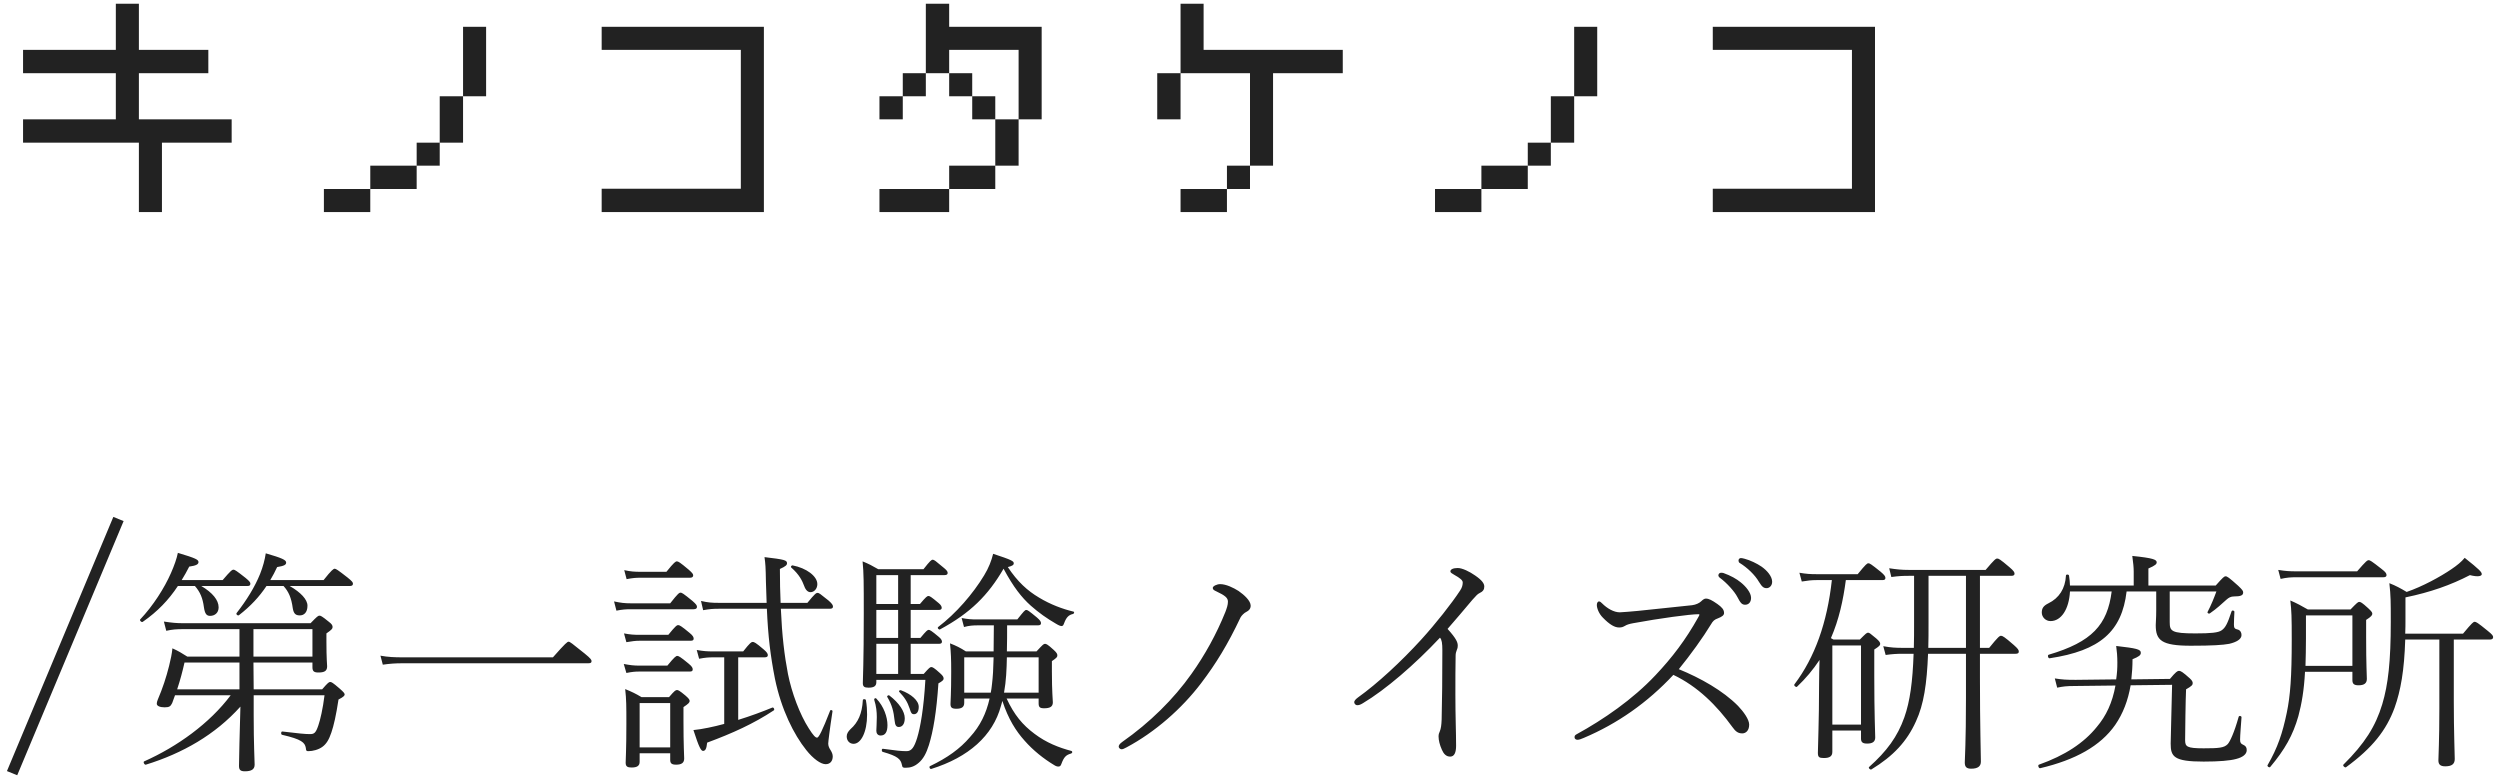 <svg width="306" height="95" viewBox="0 0 306 95" fill="none" xmlns="http://www.w3.org/2000/svg">
<path d="M17 25.959V17.459H2.822V14.604H14.178V8.959H2.822V6.104H14.178V0.459H17V6.104H25.5V8.959H17V14.604H28.355V17.459H19.822V25.959H17ZM56.678 11.781V3.281H59.5V11.781H56.678ZM56.678 17.459H53.822V11.781H56.678V17.459ZM53.822 20.281H51V17.459H53.822V20.281ZM51 23.137H45.322V20.281H51V23.137ZM45.322 25.959H39.645V23.137H45.322V25.959ZM93.5 25.959H73.644V23.104H90.678V6.104H73.644V3.281H93.5V25.959ZM116.178 0.459V3.281H127.5V14.604H124.678V6.104H116.178V8.959H113.322V0.459H116.178ZM113.322 11.781H110.5V8.959H113.322V11.781ZM116.178 11.781V8.959H119V11.781H116.178ZM110.5 14.604H107.645V11.781H110.5V14.604ZM119 14.604V11.781H121.822V14.604H119ZM124.678 20.281H121.822V14.604H124.678V20.281ZM121.822 23.137H116.178V20.281H121.822V23.137ZM116.178 25.959H107.645V23.137H116.178V25.959ZM147.322 0.459V6.104H164.355V8.959H155.822V20.281H153V8.959H144.5V0.459H147.322ZM144.5 14.604H141.645V8.959H144.5V14.604ZM153 23.137H150.178V20.281H153V23.137ZM150.178 25.959H144.5V23.137H150.178V25.959ZM192.678 11.781V3.281H195.5V11.781H192.678ZM192.678 17.459H189.822V11.781H192.678V17.459ZM189.822 20.281H187V17.459H189.822V20.281ZM187 23.137H181.322V20.281H187V23.137ZM181.322 25.959H175.645V23.137H181.322V25.959ZM229.5 25.959H209.645V23.104H226.678V6.104H209.645V3.281H229.5V25.959ZM2.108 94.89L0.85 94.38L13.872 63.27L15.13 63.78L2.108 94.89ZM21.423 85.098L21.075 86.055C20.872 86.461 20.727 86.577 20.147 86.577C19.567 86.577 19.19 86.403 19.19 86.142C19.19 85.997 19.219 85.852 19.306 85.649C19.915 84.228 20.35 82.894 20.698 81.502C20.901 80.69 21.046 79.994 21.104 79.356C21.829 79.675 22.235 79.936 22.931 80.371H29.311V77.007H22.467C21.626 77.007 21.133 77.036 20.35 77.21L20.06 76.079C21.046 76.224 21.597 76.282 22.467 76.282H38.011C38.823 75.441 38.939 75.354 39.113 75.354C39.229 75.354 39.403 75.412 40.215 76.079C40.65 76.398 40.708 76.572 40.708 76.746C40.708 76.949 40.621 77.065 39.954 77.529V78.515C39.954 80.632 40.041 81.386 40.041 81.56C40.041 82.14 39.693 82.314 38.968 82.314C38.446 82.314 38.243 82.169 38.243 81.676V81.096H31.022L31.051 84.373H39.432C40.157 83.532 40.273 83.474 40.418 83.474C40.563 83.474 40.708 83.532 41.578 84.286C42.071 84.721 42.187 84.866 42.187 85.011C42.187 85.127 42.071 85.301 41.433 85.62C41.143 87.534 40.853 88.81 40.563 89.651C40.273 90.521 39.954 91.043 39.49 91.391C38.997 91.768 38.272 91.942 37.75 91.942C37.518 91.942 37.46 91.913 37.431 91.536C37.315 90.898 36.938 90.492 34.531 89.941C34.357 89.912 34.386 89.506 34.56 89.535C36.532 89.767 37.286 89.854 37.924 89.854C38.446 89.854 38.649 89.738 38.968 88.781C39.2 88.114 39.519 86.751 39.722 85.098H31.051V87.534C31.051 91.159 31.167 93.044 31.167 93.595C31.167 94.175 30.761 94.407 29.978 94.407C29.427 94.407 29.253 94.233 29.253 93.74C29.253 93.247 29.34 89.274 29.427 86.49C26.324 89.941 22.351 92.203 17.856 93.595C17.682 93.653 17.479 93.247 17.653 93.189C21.684 91.391 25.657 88.549 28.238 85.098H21.423ZM21.684 84.373H29.311V81.096H22.583C22.351 82.14 22.061 83.242 21.684 84.373ZM31.022 80.371H38.243V77.007H31.022V80.371ZM22.235 71.004H27.252C28.238 69.844 28.412 69.728 28.586 69.728C28.731 69.728 28.963 69.873 30.065 70.743C30.558 71.149 30.645 71.294 30.645 71.439C30.645 71.642 30.558 71.729 30.268 71.729H24.642C26.005 72.541 26.759 73.44 26.759 74.339C26.759 75.035 26.266 75.383 25.715 75.383C25.28 75.383 25.077 75.122 24.961 74.339C24.816 73.208 24.497 72.454 23.859 71.729H21.771C20.64 73.44 19.277 74.861 17.479 76.108C17.334 76.224 17.044 75.934 17.16 75.818C18.726 74.165 20.118 71.99 20.93 70.134C21.336 69.206 21.626 68.394 21.771 67.669C24.004 68.336 24.294 68.51 24.294 68.8C24.294 69.061 24.033 69.235 23.163 69.351C22.873 69.931 22.554 70.482 22.235 71.004ZM33.081 71.004H39.606C40.592 69.757 40.824 69.612 40.969 69.612C41.114 69.612 41.346 69.757 42.535 70.685C43.115 71.149 43.202 71.294 43.202 71.439C43.202 71.642 43.086 71.729 42.796 71.729H35.459C36.822 72.512 37.634 73.382 37.634 74.136C37.634 74.977 37.199 75.325 36.706 75.325C36.213 75.325 35.952 75.151 35.836 74.455C35.662 73.15 35.314 72.396 34.705 71.729H32.617C31.747 73.034 30.674 74.194 29.253 75.296C29.108 75.412 28.847 75.18 28.963 75.035C30.181 73.469 31.196 71.845 31.834 70.25C32.182 69.38 32.414 68.51 32.53 67.727C34.531 68.307 35.024 68.539 35.024 68.858C35.024 69.119 34.821 69.264 33.922 69.409C33.661 69.96 33.4 70.482 33.081 71.004ZM46.856 81.357L46.566 80.255C47.523 80.429 48.306 80.458 49.292 80.458H67.678C69.215 78.718 69.447 78.544 69.592 78.544C69.766 78.544 69.969 78.718 71.564 79.994C72.347 80.632 72.405 80.777 72.405 80.922C72.405 81.096 72.318 81.183 72.028 81.183H49.321C48.306 81.183 47.668 81.241 46.856 81.357ZM87.949 73.788H93.836C93.807 72.976 93.778 72.135 93.749 71.207C93.72 69.438 93.691 69.003 93.575 68.191C96.04 68.481 96.33 68.568 96.33 68.945C96.33 69.148 96.185 69.322 95.46 69.641C95.46 71.178 95.489 72.541 95.547 73.788H98.824C99.752 72.657 99.897 72.57 100.071 72.57C100.245 72.57 100.361 72.657 101.405 73.498C101.869 73.904 101.956 74.078 101.956 74.252C101.956 74.426 101.84 74.513 101.55 74.513H95.576C95.721 77.819 96.011 80.226 96.446 82.488C96.91 84.808 97.896 87.447 98.998 89.158C99.549 90.028 99.81 90.289 100.013 90.289C100.216 90.289 100.651 89.448 101.608 86.983C101.666 86.838 101.927 86.925 101.898 87.07C101.55 89.332 101.376 90.811 101.376 91.014C101.376 91.304 101.492 91.565 101.666 91.826C101.811 92.058 101.927 92.319 101.927 92.58C101.927 93.16 101.608 93.537 101.057 93.537C100.477 93.537 99.549 92.899 98.679 91.797C97.171 89.912 95.634 86.867 94.851 83.068C94.3 80.255 94.01 77.877 93.865 74.513H87.949C87.311 74.513 86.847 74.542 86.064 74.687L85.803 73.556C86.673 73.759 87.166 73.788 87.949 73.788ZM88.645 88.607V80.458H87.311C86.731 80.458 86.325 80.487 85.571 80.632L85.281 79.559C86.122 79.704 86.557 79.733 87.311 79.733H90.965C91.835 78.631 91.98 78.573 92.125 78.573C92.299 78.573 92.473 78.631 93.488 79.501C93.894 79.849 93.981 80.023 93.981 80.197C93.981 80.371 93.865 80.458 93.575 80.458H90.356V88.114C91.864 87.65 93.343 87.099 94.532 86.606C94.706 86.548 94.851 86.867 94.706 86.954C92.241 88.578 89.689 89.738 86.557 90.898C86.47 91.71 86.325 91.884 86.064 91.913C85.803 91.913 85.571 91.507 84.875 89.361C85.455 89.303 85.977 89.216 86.702 89.071C87.311 88.955 87.978 88.781 88.645 88.607ZM82.033 92.203H78.292V93.247C78.292 93.74 77.973 93.943 77.306 93.943C76.813 93.943 76.581 93.827 76.581 93.363C76.581 92.928 76.668 91.797 76.668 88.578C76.668 86.461 76.668 85.62 76.523 84.344C77.306 84.663 77.799 84.895 78.524 85.33H81.888C82.584 84.518 82.7 84.46 82.874 84.46C82.99 84.46 83.164 84.518 83.889 85.127C84.324 85.504 84.411 85.649 84.411 85.794C84.411 85.997 84.266 86.142 83.657 86.548V88.23C83.657 91.217 83.744 92.522 83.744 92.841C83.744 93.392 83.396 93.595 82.758 93.595C82.236 93.595 82.033 93.45 82.033 93.015V92.203ZM82.033 91.478V86.055H78.292V91.478H82.033ZM96.852 69.467C96.736 69.38 96.881 69.177 97.026 69.206C98.679 69.525 100.042 70.511 100.042 71.497C100.042 72.048 99.665 72.483 99.201 72.483C98.911 72.483 98.621 72.251 98.447 71.758C98.186 71.062 97.838 70.337 96.852 69.467ZM76.697 70.888L76.407 69.786C77.219 69.96 77.683 69.989 78.408 69.989H81.569C82.526 68.8 82.7 68.713 82.845 68.713C83.019 68.713 83.193 68.8 84.295 69.728C84.759 70.134 84.846 70.279 84.846 70.424C84.846 70.598 84.73 70.714 84.469 70.714H78.408C77.828 70.714 77.451 70.743 76.697 70.888ZM75.45 74.745L75.16 73.614C76.001 73.788 76.436 73.846 77.219 73.846H82.033C82.99 72.628 83.135 72.541 83.309 72.541C83.454 72.541 83.628 72.628 84.759 73.556C85.223 73.962 85.31 74.107 85.31 74.281C85.31 74.455 85.194 74.571 84.904 74.571H77.219C76.61 74.571 76.175 74.6 75.45 74.745ZM76.668 78.602L76.378 77.529C77.132 77.674 77.596 77.703 78.292 77.703H81.801C82.7 76.601 82.845 76.514 83.019 76.514C83.164 76.514 83.367 76.601 84.411 77.471C84.846 77.819 84.904 78.022 84.904 78.167C84.904 78.341 84.817 78.428 84.527 78.428H78.292C77.77 78.428 77.364 78.486 76.668 78.602ZM76.668 82.372L76.349 81.27C77.132 81.415 77.567 81.473 78.292 81.473H81.685C82.584 80.371 82.758 80.284 82.903 80.284C83.048 80.284 83.251 80.371 84.266 81.212C84.73 81.589 84.788 81.763 84.788 81.937C84.788 82.111 84.701 82.198 84.44 82.198H78.263C77.741 82.198 77.393 82.227 76.668 82.372ZM122.836 69.612C120.951 72.86 118.776 75.035 115.064 77.036C114.919 77.123 114.687 76.862 114.832 76.746C117.007 75.093 119.095 72.686 120.458 70.424C121.009 69.525 121.357 68.626 121.56 67.785C123.851 68.539 124.083 68.684 124.083 68.945C124.083 69.148 123.938 69.264 123.358 69.409C124.547 71.207 125.765 72.309 127.186 73.15C128.578 73.991 130.057 74.542 131.391 74.861C131.536 74.89 131.478 75.122 131.333 75.151C130.811 75.267 130.521 75.557 130.26 76.253C130.173 76.485 130.115 76.63 129.941 76.63C129.825 76.63 129.622 76.572 129.245 76.34C128.143 75.702 127.157 75.006 126.171 74.136C125.04 73.121 124.054 71.874 122.836 69.612ZM122.691 85.794L122.517 86.403C121.531 90.057 118.544 92.696 113.991 94.117C113.817 94.175 113.672 93.827 113.846 93.769C115.963 92.754 117.5 91.652 118.718 90.231C119.994 88.839 120.719 87.302 121.125 85.504H118.022V86.026C118.022 86.548 117.703 86.751 117.065 86.751C116.514 86.751 116.34 86.606 116.34 86.171C116.34 85.823 116.427 84.953 116.427 82.227C116.427 80.632 116.398 79.965 116.282 78.747C117.036 79.037 117.558 79.298 118.225 79.733H121.618C121.618 78.66 121.647 77.616 121.647 76.543H119.675C119.124 76.543 118.631 76.572 117.993 76.746L117.703 75.644C118.428 75.789 118.921 75.818 119.617 75.818H124.518C125.33 74.803 125.446 74.658 125.62 74.658C125.765 74.658 125.91 74.745 126.925 75.586C127.331 75.934 127.418 76.108 127.418 76.282C127.418 76.456 127.302 76.543 127.041 76.543H123.271C123.271 77.616 123.271 78.66 123.242 79.733H126.867C127.65 78.892 127.737 78.805 127.911 78.805C128.056 78.805 128.23 78.863 128.984 79.559C129.361 79.907 129.419 80.052 129.419 80.226C129.419 80.4 129.361 80.516 128.752 80.922V82.14C128.752 84.75 128.868 85.649 128.868 85.968C128.868 86.519 128.491 86.693 127.795 86.693C127.273 86.693 127.128 86.548 127.128 86.084V85.504H123.213C124.141 87.505 125.156 88.723 126.635 89.825C128.056 90.898 129.593 91.507 131.13 91.913C131.304 91.971 131.275 92.174 131.101 92.232C130.492 92.406 130.231 92.638 129.912 93.508C129.825 93.769 129.709 93.827 129.535 93.827C129.39 93.827 129.216 93.769 129.042 93.653C127.737 92.87 126.461 91.855 125.417 90.666C124.373 89.506 123.416 88.027 122.691 85.794ZM122.894 84.779H127.128V80.458H123.242C123.213 81.908 123.155 83.358 122.894 84.779ZM118.022 84.779H121.27C121.328 84.46 121.386 84.141 121.415 83.793C121.531 82.836 121.589 81.821 121.618 80.458H118.022V84.779ZM107.263 83.213V83.503C107.263 83.996 106.944 84.17 106.306 84.17C105.813 84.17 105.61 84.054 105.61 83.619C105.61 83.068 105.726 81.154 105.726 75.122C105.726 71.323 105.726 70.192 105.581 68.713C106.306 69.003 106.799 69.264 107.495 69.67H113.034C113.875 68.597 114.02 68.51 114.165 68.51C114.339 68.51 114.484 68.626 115.586 69.554C115.934 69.844 115.992 69.989 115.992 70.134C115.992 70.308 115.876 70.395 115.586 70.395H111.468V73.933H112.599C113.353 73.034 113.498 72.947 113.643 72.947C113.788 72.947 113.962 73.034 114.89 73.817C115.18 74.049 115.267 74.252 115.267 74.397C115.267 74.571 115.151 74.658 114.89 74.658H111.468V78.08H112.657C113.382 77.21 113.527 77.094 113.672 77.094C113.817 77.094 114.02 77.21 114.919 77.964C115.209 78.196 115.296 78.399 115.296 78.544C115.296 78.718 115.18 78.805 114.919 78.805H111.468V82.488H113.063C113.73 81.734 113.846 81.647 113.991 81.647C114.136 81.647 114.339 81.734 115.064 82.401C115.47 82.749 115.499 82.923 115.499 83.068C115.499 83.213 115.383 83.358 114.861 83.648C114.629 87.157 114.223 89.506 113.701 91.188C113.382 92.203 113.005 92.899 112.454 93.363C111.932 93.827 111.41 93.972 110.888 93.972C110.54 93.972 110.453 93.972 110.395 93.624C110.25 92.928 109.902 92.551 108.046 92.029C107.872 91.971 107.901 91.623 108.075 91.652C109.757 91.884 110.337 91.942 110.975 91.942C111.584 91.942 111.903 91.449 112.251 90.347C112.657 89.013 113.063 86.751 113.266 83.213H107.263ZM107.263 73.933H109.931V70.395H107.263V73.933ZM107.263 74.658V78.08H109.931V74.658H107.263ZM107.263 78.805V82.488H109.931V78.805H107.263ZM110.076 84.692C109.96 84.576 110.134 84.431 110.279 84.489C111.526 84.953 112.454 85.736 112.454 86.519C112.454 87.099 112.222 87.418 111.874 87.418C111.584 87.418 111.497 87.244 111.352 86.751C111.062 85.881 110.714 85.359 110.076 84.692ZM105.61 85.707C105.61 85.533 105.958 85.533 105.987 85.707C106.103 86.345 106.132 86.925 106.132 87.476C106.132 89.622 105.378 91.043 104.479 91.043C103.986 91.043 103.638 90.666 103.638 90.144C103.638 89.825 103.783 89.564 104.102 89.245C105.03 88.433 105.523 87.331 105.61 85.707ZM107.002 85.649C106.973 85.504 107.147 85.388 107.263 85.504C108.191 86.461 108.626 87.795 108.626 88.752C108.626 89.622 108.336 90.028 107.785 90.028C107.437 90.028 107.263 89.767 107.263 89.448C107.263 89.158 107.321 88.578 107.321 87.766C107.321 87.157 107.263 86.461 107.002 85.649ZM108.597 85.301C108.539 85.185 108.742 85.04 108.858 85.127C110.076 86.055 110.743 87.099 110.743 87.911C110.743 88.636 110.424 88.984 110.018 88.984C109.699 88.984 109.554 88.781 109.496 88.172C109.38 87.099 109.206 86.316 108.597 85.301ZM150.299 73.643C150.299 73.179 149.951 72.889 148.907 72.396C148.588 72.251 148.443 72.164 148.443 71.961C148.443 71.729 148.965 71.497 149.342 71.497C150.067 71.497 150.966 71.932 151.604 72.338C152.271 72.802 153.083 73.527 153.083 74.136C153.083 74.484 152.88 74.745 152.561 74.89C152.3 75.006 151.952 75.354 151.836 75.586C150.27 78.892 148.849 81.212 147.022 83.619C144.644 86.751 141.367 89.622 137.887 91.478C137.568 91.652 137.423 91.71 137.278 91.71C137.104 91.71 136.93 91.536 136.93 91.391C136.93 91.217 137.046 91.043 137.365 90.811C140.758 88.433 143.658 85.562 145.833 82.488C147.486 80.168 148.907 77.587 149.98 74.919C150.154 74.455 150.299 74.049 150.299 73.643ZM176.254 78.051C173.18 81.328 169.584 84.431 166.8 86.084C166.51 86.258 166.336 86.316 166.133 86.316C165.901 86.316 165.756 86.113 165.756 85.939C165.756 85.823 165.872 85.62 166.191 85.388C168.627 83.648 171.527 80.951 173.934 78.312C175.732 76.34 177.675 73.875 178.719 72.28C178.98 71.903 179.038 71.555 179.038 71.294C179.038 71.033 178.748 70.772 177.965 70.337C177.733 70.192 177.53 70.105 177.53 69.931C177.53 69.699 177.849 69.525 178.429 69.525C178.98 69.525 179.879 69.96 180.575 70.453C181.416 71.033 181.677 71.439 181.677 71.787C181.677 72.164 181.532 72.396 181.039 72.628C180.894 72.686 180.633 72.947 180.227 73.411C179.038 74.832 178.313 75.673 177.182 76.978C178.313 78.225 178.429 78.66 178.429 79.037C178.429 79.24 178.4 79.385 178.313 79.559C178.226 79.762 178.168 79.994 178.168 80.255C178.139 81.792 178.139 83.097 178.139 85.04C178.139 87.65 178.226 89.68 178.226 91.275C178.226 92.087 178.023 92.609 177.501 92.609C176.979 92.609 176.689 92.232 176.486 91.768C176.225 91.188 176.08 90.608 176.08 90.144C176.08 89.883 176.138 89.709 176.225 89.535C176.37 89.187 176.428 88.781 176.457 88.085C176.515 85.446 176.544 83.242 176.544 79.617C176.544 78.747 176.486 78.312 176.254 78.051ZM213.084 68.307C213.171 68.307 213.345 68.336 213.548 68.394C214.215 68.568 215.056 68.974 215.607 69.351C216.274 69.815 216.912 70.54 216.912 71.207C216.912 71.7 216.564 71.99 216.245 71.99C215.897 71.99 215.694 71.874 215.288 71.207C214.824 70.395 213.867 69.467 212.91 68.887C212.823 68.829 212.794 68.684 212.794 68.597C212.794 68.452 212.91 68.307 213.084 68.307ZM210.648 70.105C210.735 70.105 210.851 70.105 210.938 70.134C211.837 70.453 212.562 70.859 213.084 71.294C213.693 71.787 214.331 72.541 214.331 73.179C214.331 73.701 214.041 74.02 213.606 74.02C213.2 74.02 213.026 73.788 212.649 73.063C212.301 72.396 211.373 71.352 210.503 70.714C210.387 70.627 210.329 70.511 210.329 70.424C210.329 70.25 210.474 70.105 210.648 70.105ZM205.486 81.908C208.125 82.981 210.909 84.547 212.736 86.403C213.403 87.099 214.099 88.056 214.099 88.694C214.099 89.448 213.664 89.767 213.258 89.767C212.765 89.767 212.446 89.564 212.04 88.984C210.126 86.345 207.806 84.025 204.819 82.604C201.658 85.997 197.975 88.578 193.857 90.318C193.538 90.463 193.277 90.55 193.074 90.55C192.9 90.55 192.726 90.434 192.726 90.26C192.726 90.086 192.755 89.999 192.958 89.883C196.293 88.056 199.86 85.591 202.615 82.662C204.674 80.487 206.327 78.312 207.864 75.557C207.98 75.354 208.009 75.296 208.009 75.238C208.009 75.18 207.922 75.18 207.864 75.18C206.878 75.18 203.195 75.673 199.889 76.282C199.425 76.369 199.135 76.456 198.903 76.601C198.642 76.746 198.497 76.804 198.178 76.804C197.656 76.804 197.047 76.485 196.177 75.586C195.713 75.122 195.452 74.455 195.452 74.049C195.452 73.759 195.597 73.614 195.713 73.614C195.858 73.614 195.974 73.73 196.09 73.846C196.728 74.484 197.54 74.948 198.265 74.948C198.584 74.948 199.802 74.832 200.469 74.774C202.673 74.542 205.196 74.281 207.11 74.078C207.574 74.02 208.009 73.817 208.241 73.585C208.415 73.411 208.618 73.266 208.792 73.266C209.169 73.266 209.546 73.469 210.213 73.933C210.735 74.31 211.025 74.6 211.025 75.035C211.025 75.325 210.735 75.499 210.3 75.673C209.836 75.847 209.691 75.963 209.401 76.456C208.473 77.993 206.907 80.168 205.486 81.908ZM224.22 71.004H222.335C221.697 71.004 221.291 71.062 220.537 71.178L220.247 70.105C221.117 70.25 221.581 70.279 222.364 70.279H227.381C228.396 69.032 228.541 68.945 228.686 68.945C228.86 68.945 229.005 69.032 230.165 69.96C230.687 70.395 230.774 70.569 230.774 70.743C230.774 70.917 230.687 71.004 230.397 71.004H225.931C225.612 73.44 225.09 75.847 224.104 78.109C224.22 78.167 224.307 78.225 224.423 78.283H227.642C228.396 77.529 228.483 77.442 228.657 77.442C228.802 77.442 228.918 77.529 229.643 78.138C230.049 78.486 230.136 78.66 230.136 78.805C230.136 78.979 230.049 79.095 229.411 79.501V82.691C229.411 87.563 229.527 89.651 229.527 90.26C229.527 90.782 229.208 91.014 228.541 91.014C228.019 91.014 227.787 90.869 227.787 90.405V89.419H224.278V92.029C224.278 92.58 223.93 92.783 223.234 92.783C222.654 92.783 222.509 92.667 222.509 92.145C222.509 91.275 222.654 88.317 222.654 83.851C222.654 82.778 222.683 81.734 222.712 80.777C221.929 81.966 221.001 83.068 219.957 84.054C219.841 84.17 219.522 83.909 219.638 83.764C222.132 80.458 223.64 76.253 224.22 71.004ZM227.787 88.694V79.008H224.278V88.694H227.787ZM242.345 70.482V79.298H243.476C244.578 77.935 244.752 77.819 244.926 77.819C245.1 77.819 245.332 77.935 246.492 78.95C247.014 79.414 247.101 79.559 247.101 79.762C247.101 79.936 246.985 80.023 246.695 80.023H242.345V82.981C242.345 89.013 242.461 92.232 242.461 93.218C242.461 93.798 242.084 94.088 241.272 94.088C240.692 94.088 240.489 93.856 240.489 93.334C240.489 92.812 240.634 90.985 240.634 85.446V80.023H235.994C235.849 83.706 235.472 86.229 234.515 88.288C233.413 90.753 231.731 92.551 229.063 94.175C228.918 94.262 228.657 94.001 228.773 93.885C230.948 91.942 232.253 90.173 233.094 87.795C233.79 85.823 234.109 83.416 234.225 80.023H232.949C232.137 80.023 231.644 80.052 230.803 80.168L230.513 79.095C231.47 79.269 232.05 79.298 232.92 79.298H234.254C234.283 78.341 234.283 77.297 234.283 76.195V70.482H233.616C232.862 70.482 232.34 70.511 231.499 70.627L231.238 69.554C232.195 69.699 232.746 69.757 233.645 69.757H243.041C244.143 68.452 244.288 68.365 244.462 68.365C244.636 68.365 244.781 68.423 245.941 69.409C246.492 69.873 246.579 70.047 246.579 70.221C246.579 70.395 246.463 70.482 246.173 70.482H242.345ZM240.634 79.298V70.482H236.052V76.253C236.052 77.355 236.052 78.37 236.023 79.298H240.634ZM253.365 71.671H261.166V69.96C261.166 69.467 261.108 68.887 260.992 68.046C263.602 68.307 263.979 68.51 263.979 68.829C263.979 69.032 263.834 69.206 262.964 69.583V71.671H271.2C272.128 70.627 272.244 70.54 272.418 70.54C272.592 70.54 272.795 70.656 273.955 71.7C274.477 72.193 274.564 72.338 274.564 72.512C274.564 72.86 274.303 73.005 273.433 73.005C273.056 73.005 272.795 73.15 272.505 73.411C271.983 73.875 271.316 74.513 270.504 75.064C270.359 75.18 270.127 75.035 270.214 74.89C270.649 74.049 270.968 73.266 271.287 72.396H265.574V76.137C265.574 77.239 265.748 77.529 268.706 77.529C270.62 77.529 271.519 77.442 271.925 77.152C272.389 76.833 272.65 76.34 273.143 74.832C273.201 74.658 273.491 74.716 273.491 74.89C273.462 75.412 273.433 76.108 273.433 76.456C273.433 76.862 273.52 76.978 273.926 77.065C274.216 77.152 274.361 77.413 274.361 77.732C274.361 78.254 273.723 78.602 272.853 78.805C272.07 78.95 270.823 79.037 268.155 79.037C264.559 79.037 263.863 78.37 263.863 76.514C263.863 76.137 263.921 75.76 263.921 74.716V72.396H260.296C259.716 77.297 257.048 79.646 250.871 80.574C250.697 80.603 250.581 80.197 250.755 80.139C256.062 78.573 257.947 76.485 258.469 72.396H253.365C253.249 74.571 252.292 76.021 250.987 76.021C250.378 76.021 249.914 75.528 249.914 74.977C249.914 74.426 250.146 74.136 250.726 73.846C252.031 73.208 252.785 72.048 252.872 70.453C252.872 70.279 253.22 70.279 253.249 70.453C253.307 70.888 253.365 71.294 253.365 71.671ZM265.864 83.822L260.789 83.88C260.47 85.736 259.861 87.331 258.904 88.723C257.106 91.304 254.032 93.015 249.711 94.03C249.537 94.059 249.392 93.653 249.566 93.595C252.756 92.464 255.076 90.927 256.642 88.984C257.802 87.621 258.556 85.997 258.933 83.909L253.945 83.967C252.93 83.967 252.495 84.025 251.799 84.17L251.509 83.039C252.437 83.184 252.93 83.213 254.061 83.213L259.02 83.155C259.136 82.343 259.165 81.821 259.165 81.096C259.165 80.371 259.107 79.646 259.02 79.066C261.543 79.356 262.036 79.472 262.036 79.907C262.036 80.197 261.804 80.371 261.021 80.69C261.021 81.56 260.963 82.372 260.876 83.155L265.603 83.097C266.328 82.227 266.531 82.111 266.705 82.111C266.908 82.111 267.14 82.227 268.039 83.039C268.329 83.3 268.387 83.474 268.387 83.619C268.387 83.822 268.3 83.967 267.575 84.373C267.517 85.417 267.459 89.854 267.459 90.579C267.459 91.391 267.662 91.594 269.721 91.594C271.606 91.594 272.244 91.536 272.679 91.072C272.94 90.782 273.462 89.709 274.013 87.737C274.071 87.563 274.361 87.621 274.361 87.795C274.303 88.665 274.187 89.999 274.187 90.55C274.187 90.927 274.303 91.043 274.564 91.159C274.883 91.304 274.999 91.478 274.999 91.826C274.999 92.319 274.506 92.696 273.694 92.899C272.94 93.102 271.664 93.218 269.721 93.218C266.067 93.218 265.69 92.609 265.69 91.014C265.69 90.492 265.835 85.388 265.864 83.822ZM300.345 78.283V85.852C300.345 89.651 300.461 92.145 300.461 92.899C300.461 93.508 300.113 93.798 299.301 93.798C298.692 93.798 298.46 93.566 298.46 93.073C298.46 92.551 298.576 90.724 298.576 86.751V78.283H294.4C294.284 82.053 293.849 84.518 293.095 86.635C292.08 89.39 290.398 91.536 287.15 93.914C287.005 94.001 286.715 93.711 286.831 93.595C289.441 91.014 290.775 88.897 291.587 86.2C292.312 83.793 292.631 80.951 292.631 76.108C292.631 73.643 292.631 72.947 292.457 71.381C293.269 71.7 293.849 72.019 294.574 72.454C296.517 71.787 298.692 70.598 300.055 69.67C300.78 69.177 301.273 68.771 301.679 68.278C303.535 69.757 303.767 70.018 303.767 70.279C303.767 70.511 303.332 70.656 302.317 70.395C299.968 71.613 297.503 72.483 294.429 73.121V75.731C294.429 76.369 294.429 76.978 294.4 77.558H301.476C302.607 76.195 302.752 76.108 302.897 76.108C303.071 76.108 303.245 76.195 304.492 77.21C305.072 77.674 305.159 77.819 305.159 77.993C305.159 78.167 305.043 78.283 304.753 78.283H300.345ZM287.933 82.227H282.133C282.017 84.46 281.727 86.142 281.321 87.65C280.654 89.999 279.668 91.739 277.87 93.885C277.754 94.001 277.464 93.798 277.551 93.653C278.798 91.507 279.378 89.738 279.9 87.244C280.335 85.156 280.509 82.836 280.509 78.283C280.509 75.47 280.48 74.745 280.335 73.498C281.147 73.846 281.669 74.136 282.481 74.6H287.701C288.513 73.759 288.629 73.672 288.774 73.672C288.919 73.672 289.093 73.73 289.876 74.455C290.311 74.861 290.369 74.977 290.369 75.122C290.369 75.296 290.253 75.47 289.615 75.876V77.993C289.615 81.357 289.702 82.662 289.702 83.097C289.702 83.648 289.354 83.88 288.687 83.88C288.136 83.88 287.933 83.706 287.933 83.242V82.227ZM287.933 81.502V75.325H282.249V78.109C282.249 79.385 282.22 80.487 282.191 81.502H287.933ZM279.146 70.859L278.856 69.757C279.755 69.902 280.248 69.931 281.089 69.931H288.513C289.615 68.655 289.76 68.568 289.934 68.568C290.079 68.568 290.253 68.655 291.471 69.612C292.051 70.047 292.109 70.221 292.109 70.395C292.109 70.54 292.022 70.656 291.732 70.656H281.089C280.393 70.656 279.929 70.685 279.146 70.859Z" fill="#222222"/>
</svg>
